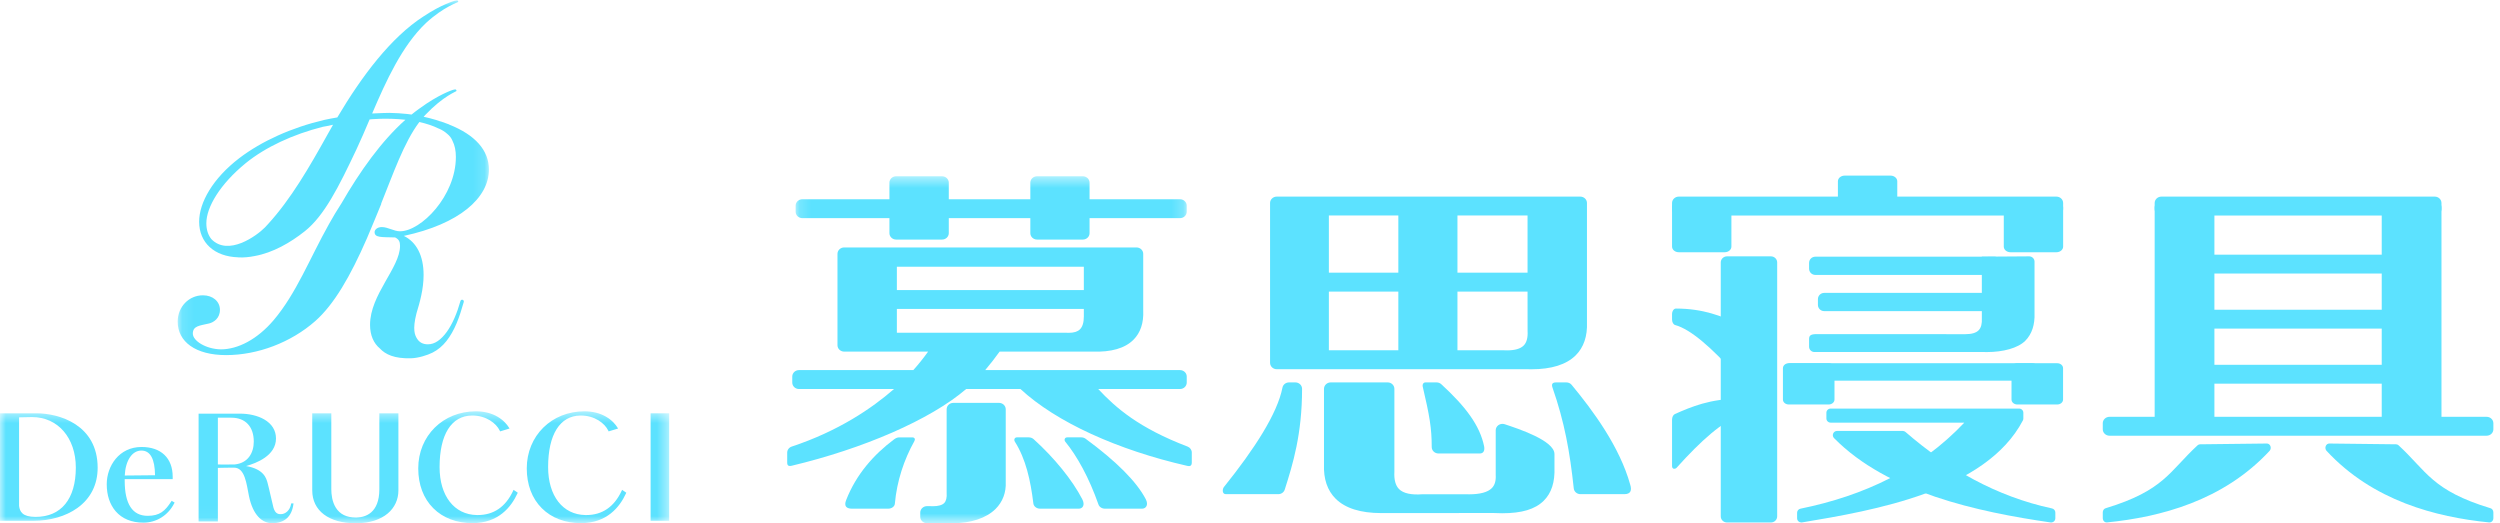<?xml version="1.0" encoding="UTF-8"?>
<svg width="215px" height="45px" viewBox="0 0 215 45" version="1.1" xmlns="http://www.w3.org/2000/svg" xmlns:xlink="http://www.w3.org/1999/xlink">
    <!-- Generator: Sketch 57.1 (83088) - https://sketch.com -->
    <title>logo</title>
    <desc>Created with Sketch.</desc>
    <defs>
        <polygon id="path-1" points="0.166 0.496 33.801 0.496 33.801 30.307 0.166 30.307"></polygon>
        <polygon id="path-3" points="0.112 0.033 26.878 0.033 26.878 44.97 0.112 44.97"></polygon>
        <polygon id="path-5" points="0 0.485 57.549 0.485 57.549 10.082 0 10.082"></polygon>
    </defs>
    <g id="页面-1" stroke="none" stroke-width="1" fill="none" fill-rule="evenodd">
        <g id="设备监控系统" transform="translate(-8, -5)">
            <g id="logo" transform="translate(8, 5)">
                <path d="M77.131,24.943 L93.21,24.943 L93.21,22.942 L77.131,22.942 L77.131,24.943 Z M91.677,28.616 L77.131,28.616 L77.131,26.569 L93.21,26.569 L93.21,27.223 C93.21,27.741 93.094,28.114 92.864,28.334 C92.664,28.525 92.347,28.622 91.922,28.622 C91.857,28.622 91.787,28.621 91.677,28.616 Z M102.131,38.405 C97.937,36.806 95.95,35.067 94.448,33.456 L101.479,33.456 C101.8,33.456 102.059,33.207 102.059,32.903 L102.059,32.379 C102.059,32.077 101.8,31.828 101.479,31.828 L84.728,31.828 C85.165,31.311 85.592,30.762 85.965,30.239 L93.949,30.238 C95.571,30.296 96.742,29.95 97.473,29.223 C98.083,28.619 98.366,27.761 98.317,26.704 L98.317,21.832 C98.317,21.527 98.057,21.28 97.738,21.28 L72.601,21.28 C72.281,21.28 72.023,21.527 72.023,21.832 L72.023,29.689 C72.023,29.992 72.281,30.239 72.601,30.239 L79.817,30.239 C79.451,30.752 78.99,31.338 78.545,31.828 L68.713,31.828 C68.394,31.828 68.135,32.077 68.135,32.379 L68.135,32.903 C68.135,33.207 68.394,33.456 68.713,33.456 L76.883,33.456 C74.984,35.116 72.107,37.072 68.089,38.405 C67.856,38.482 67.699,38.69 67.699,38.927 L67.699,39.713 C67.699,39.882 67.682,40.151 68.083,40.055 C74.219,38.592 80.015,36.101 83.088,33.456 L87.76,33.456 C90.837,36.307 96.13,38.703 102.107,40.065 C102.278,40.106 102.494,40.109 102.494,39.785 L102.494,38.919 C102.494,38.693 102.352,38.491 102.131,38.405 L102.131,38.405 Z" id="Fill-1" fill="#5CE2FF"></path>
                <path d="M78.45,37.614 L77.327,37.614 C77.159,37.614 77.013,37.695 76.887,37.788 C75.149,39.087 73.642,40.78 72.773,42.997 C72.707,43.169 72.486,43.746 73.279,43.746 L76.387,43.746 C76.674,43.746 76.938,43.568 76.958,43.317 C77.131,41.367 77.746,39.528 78.639,37.932 C78.721,37.785 78.682,37.614 78.449,37.614 L78.45,37.614" id="Fill-2" fill="#5CE2FF"></path>
                <g id="编组" transform="translate(68.258, 14.663)">
                    <mask id="mask-2" fill="white">
                        <use xlink:href="#path-1"></use>
                    </mask>
                    <g id="Clip-4"></g>
                    <path d="M0.746,4.098 L8.233,4.098 L8.233,5.389 C8.233,5.694 8.492,5.94 8.811,5.94 L12.758,5.94 C13.078,5.94 13.338,5.694 13.338,5.389 L13.338,4.098 L20.351,4.098 L20.351,5.389 C20.351,5.694 20.611,5.94 20.931,5.94 L24.866,5.94 C25.185,5.94 25.444,5.694 25.444,5.389 L25.444,4.098 L33.22,4.098 C33.542,4.098 33.801,3.85 33.801,3.545 L33.801,3.024 C33.801,2.72 33.542,2.472 33.22,2.472 L25.444,2.472 L25.444,1.047 C25.444,0.743 25.185,0.496 24.866,0.496 L20.931,0.496 C20.611,0.496 20.351,0.743 20.351,1.047 L20.351,2.472 L13.338,2.472 L13.338,1.047 C13.338,0.743 13.078,0.496 12.758,0.496 L8.811,0.496 C8.492,0.496 8.233,0.743 8.233,1.047 L8.233,2.472 L0.746,2.472 C0.426,2.472 0.166,2.72 0.166,3.024 L0.166,3.545 C0.166,3.85 0.426,4.098 0.746,4.098" id="Fill-3" fill="#5CE2FF" mask="url(#mask-2)"></path>
                    <path d="M17.656,19.984 L13.731,19.984 C13.41,19.984 13.153,20.23 13.153,20.537 L13.153,27.708 C13.184,28.125 13.114,28.422 12.944,28.598 C12.767,28.779 12.434,28.872 11.963,28.872 C11.89,28.872 11.815,28.872 11.702,28.865 L11.464,28.865 C11.145,28.865 10.884,29.112 10.884,29.418 L10.884,29.78 C10.884,30.086 11.145,30.332 11.464,30.332 L13.33,30.332 C13.431,30.335 13.53,30.337 13.631,30.337 C15.238,30.337 16.561,29.9 17.362,29.104 C17.975,28.494 18.278,27.683 18.235,26.781 L18.235,20.537 C18.235,20.23 17.975,19.984 17.656,19.984" id="Fill-5" fill="#5CE2FF" mask="url(#mask-2)"></path>
                </g>
                <path d="M93.364,37.734 C93.26,37.657 93.129,37.613 92.99,37.613 L91.781,37.613 C91.564,37.613 91.491,37.834 91.617,37.989 C92.615,39.204 93.655,41.069 94.469,43.389 C94.542,43.6 94.77,43.746 95.024,43.746 L98.218,43.746 C98.54,43.746 98.796,43.438 98.538,42.934 C97.761,41.435 96.02,39.685 93.364,37.734" id="Fill-6" fill="#5CE2FF"></path>
                <path d="M88.891,37.767 C88.78,37.669 88.632,37.613 88.472,37.613 L87.454,37.613 C87.248,37.613 87.178,37.824 87.277,37.981 C88.217,39.466 88.626,41.295 88.869,43.297 C88.901,43.551 89.149,43.746 89.445,43.746 L92.778,43.746 C93.098,43.746 93.34,43.446 93.075,42.932 C92.235,41.301 90.679,39.379 88.891,37.767" id="Fill-7" fill="#5CE2FF"></path>
                <path d="M129.401,36.482 C129.223,36.424 129.026,36.451 128.874,36.554 C128.721,36.659 128.631,36.825 128.631,37.004 L128.631,40.839 C128.662,41.348 128.551,41.723 128.297,41.979 C127.947,42.332 127.289,42.511 126.342,42.511 C126.245,42.511 126.145,42.509 126.02,42.504 L122.332,42.506 C121.378,42.58 120.685,42.431 120.319,42.062 C120.016,41.759 119.878,41.261 119.917,40.558 L119.917,33.439 C119.917,33.134 119.657,32.886 119.338,32.886 L114.445,32.886 C114.125,32.886 113.863,33.134 113.863,33.439 L113.863,39.925 C113.816,41.189 114.153,42.186 114.873,42.897 C115.698,43.711 117.014,44.125 118.785,44.125 L128.435,44.119 C128.694,44.133 128.943,44.139 129.183,44.139 C130.878,44.139 132.013,43.801 132.757,43.067 C133.426,42.407 133.73,41.465 133.684,40.205 L133.684,39.048 C133.684,37.883 130.534,36.859 129.401,36.482" id="Fill-8" fill="#5CE2FF"></path>
                <path d="M111.4,32.887 L110.861,32.887 C110.58,32.887 110.341,33.074 110.291,33.337 C109.852,35.567 107.908,38.583 105.256,41.885 C105.122,42.05 105.083,42.498 105.427,42.498 L109.934,42.498 C110.19,42.498 110.415,42.337 110.488,42.103 C111.183,39.924 111.978,37.348 111.978,33.439 C111.978,33.134 111.719,32.887 111.4,32.887" id="Fill-9" fill="#5CE2FF"></path>
                <path d="M114.283,23.45 L120.257,23.45 L120.257,18.531 L114.283,18.531 L114.283,23.45 Z M114.283,30.125 L120.257,30.125 L120.257,25.075 L114.283,25.075 L114.283,30.125 Z M131.372,28.461 C131.406,29.035 131.294,29.459 131.034,29.717 C130.762,29.99 130.285,30.132 129.609,30.132 C129.532,30.132 129.45,30.131 129.339,30.125 L125.341,30.125 L125.341,25.077 L131.369,25.077 L131.372,28.461 Z M125.341,23.45 L131.369,23.45 L131.369,18.531 L125.341,18.531 L125.341,23.45 Z M109.804,31.753 L131.39,31.753 L131.714,31.757 C133.427,31.757 134.701,31.356 135.502,30.567 C136.201,29.878 136.528,28.907 136.479,27.704 L136.479,17.459 C136.479,17.154 136.222,16.908 135.903,16.908 L109.804,16.908 C109.483,16.908 109.225,17.154 109.225,17.459 L109.225,31.201 C109.225,31.506 109.483,31.753 109.804,31.753 L109.804,31.753 Z" id="Fill-10" fill="#5CE2FF"></path>
                <path d="M140.197,41.675 C139.289,38.417 137.009,35.326 135.159,33.095 C135.052,32.963 134.884,32.887 134.707,32.887 L133.829,32.887 C133.509,32.887 133.407,33.025 133.516,33.337 C134.547,36.295 135.009,38.859 135.343,42.001 C135.372,42.282 135.621,42.498 135.919,42.498 L139.672,42.498 C139.678,42.498 139.683,42.498 139.69,42.498 C140.269,42.498 140.344,42.143 140.197,41.675" id="Fill-11" fill="#5CE2FF"></path>
                <path d="M123.549,32.887 L122.589,32.887 C122.413,32.887 122.312,33.063 122.349,33.224 C122.944,35.761 123.128,36.82 123.128,38.446 C123.128,38.752 123.388,39 123.709,39 L127.265,39 C127.586,39 127.696,38.744 127.638,38.405 C127.276,36.58 126.013,34.934 123.95,33.042 C123.844,32.942 123.697,32.887 123.549,32.887" id="Fill-12" fill="#5CE2FF"></path>
                <path d="M144.376,18.533 C156.821,18.533 164.317,18.533 176.85,18.533 C177.172,18.533 177.43,18.286 177.43,17.981 L177.43,17.461 C177.43,17.156 177.172,16.908 176.85,16.908 C164.202,16.908 156.93,16.908 144.376,16.908 C144.056,16.908 143.796,17.156 143.796,17.461 L143.796,17.981 C143.796,18.286 144.056,18.533 144.376,18.533" id="Fill-13" fill="#5CE2FF"></path>
                <path d="M143.796,27.023 L143.796,27.476 C143.796,27.711 143.909,27.913 144.069,27.955 C145.421,28.324 147.25,29.959 149.252,32.188 C149.352,32.301 149.623,32.334 149.623,32.044 L149.623,28.254 C149.623,28.039 149.526,27.85 149.384,27.788 C148.063,27.205 146.502,26.536 144.131,26.536 C143.945,26.536 143.796,26.754 143.796,27.023" id="Fill-14" fill="#5CE2FF"></path>
                <path d="M149.923,34.799 L149.923,35.276 C149.923,35.523 149.803,35.735 149.636,35.78 C148.214,36.167 146.291,37.886 144.186,40.229 C144.08,40.349 143.796,40.383 143.796,40.078 L143.796,36.095 C143.796,35.868 143.897,35.669 144.047,35.605 C145.436,34.99 147.078,34.288 149.571,34.288 C149.766,34.288 149.923,34.518 149.923,34.799" id="Fill-15" fill="#5CE2FF"></path>
                <path d="M156.12,23.643 C167.686,23.643 159.902,23.643 171.548,23.643 C171.847,23.643 172.088,23.405 172.088,23.109 L172.088,22.608 C172.088,22.313 171.847,22.075 171.548,22.075 C159.795,22.075 167.787,22.075 156.12,22.075 C155.823,22.075 155.581,22.313 155.581,22.608 L155.581,23.109 C155.581,23.405 155.823,23.643 156.12,23.643" id="Fill-16" fill="#5CE2FF"></path>
                <path d="M156.042,30.274 L170.623,30.274 L170.882,30.277 C172.246,30.277 173.55,29.946 174.188,29.292 C174.745,28.723 175.007,27.92 174.969,26.924 L174.969,22.502 C174.969,22.25 174.762,22.046 174.508,22.046 L170.437,22.074 L170.438,27.356 C170.465,27.832 170.376,28.183 170.169,28.397 C169.953,28.623 169.572,28.739 169.034,28.739 C165.747,28.739 159.526,28.733 156.238,28.733 C155.69,28.733 155.581,28.873 155.581,29.162 L155.581,29.818 C155.581,30.07 155.785,30.274 156.042,30.274" id="Fill-17" fill="#5CE2FF"></path>
                <path d="M156.881,26.757 C168.445,26.757 160.19,26.757 171.836,26.757 C172.134,26.757 172.375,26.518 172.375,26.224 L172.375,25.722 C172.375,25.428 172.134,25.189 171.836,25.189 C160.083,25.189 168.547,25.189 156.881,25.189 C156.583,25.189 156.341,25.428 156.341,25.722 L156.341,26.224 C156.341,26.518 156.583,26.757 156.881,26.757" id="Fill-18" fill="#5CE2FF"></path>
                <path d="M153.981,32.739 C165.337,32.739 163.336,32.739 174.771,32.739 C175.064,32.739 175.3,32.511 175.3,32.228 L175.3,31.747 C175.3,31.466 175.064,31.237 174.771,31.237 C163.232,31.237 165.436,31.237 153.981,31.237 C153.69,31.237 153.452,31.466 153.452,31.747 L153.452,32.228 C153.452,32.511 153.69,32.739 153.981,32.739" id="Fill-19" fill="#5CE2FF"></path>
                <path d="M185.882,18.533 C198.327,18.533 196.854,18.533 209.387,18.533 C209.708,18.533 209.967,18.286 209.967,17.981 L209.967,17.461 C209.967,17.156 209.708,16.908 209.387,16.908 C196.738,16.908 198.436,16.908 185.882,16.908 C185.561,16.908 185.301,17.156 185.301,17.461 L185.301,17.981 C185.301,18.286 185.561,18.533 185.882,18.533" id="Fill-20" fill="#5CE2FF"></path>
                <path d="M181.419,37.471 C193.865,37.471 201.316,37.471 213.849,37.471 C214.171,37.471 214.43,37.224 214.43,36.919 L214.43,36.398 C214.43,36.094 214.171,35.846 213.849,35.846 C201.202,35.846 193.974,35.846 181.419,35.846 C181.099,35.846 180.838,36.094 180.838,36.398 L180.838,36.919 C180.838,37.224 181.099,37.471 181.419,37.471" id="Fill-21" fill="#5CE2FF"></path>
                <path d="M186.422,23.526 C198.867,23.526 196.314,23.526 208.846,23.526 C209.168,23.526 209.426,23.28 209.426,22.974 L209.426,22.453 C209.426,22.149 209.168,21.901 208.846,21.901 C196.198,21.901 198.976,21.901 186.422,21.901 C186.102,21.901 185.841,22.149 185.841,22.453 L185.841,22.974 C185.841,23.28 186.102,23.526 186.422,23.526" id="Fill-22" fill="#5CE2FF"></path>
                <path d="M186.422,28.261 C198.867,28.261 196.314,28.261 208.846,28.261 C209.168,28.261 209.426,28.014 209.426,27.709 L209.426,27.189 C209.426,26.884 209.168,26.636 208.846,26.636 C196.198,26.636 198.976,26.636 186.422,26.636 C186.102,26.636 185.841,26.884 185.841,27.189 L185.841,27.708 C185.841,28.014 186.102,28.261 186.422,28.261" id="Fill-23" fill="#5CE2FF"></path>
                <path d="M186.422,32.996 C198.867,32.996 196.314,32.996 208.846,32.996 C209.168,32.996 209.426,32.748 209.426,32.443 L209.426,31.923 C209.426,31.618 209.168,31.371 208.846,31.371 C196.198,31.371 198.976,31.371 186.422,31.371 C186.102,31.371 185.841,31.618 185.841,31.923 L185.841,32.443 C185.841,32.748 186.102,32.996 186.422,32.996" id="Fill-24" fill="#5CE2FF"></path>
                <path d="M181.101,43.703 C186.107,42.182 186.557,40.544 188.989,38.298 C189.05,38.24 189.126,38.21 189.205,38.21 L194.953,38.143 C195.088,38.143 195.207,38.232 195.259,38.37 C195.309,38.507 195.281,38.666 195.186,38.772 C191.192,43.078 185.783,44.464 181.217,44.927 C181.123,44.939 181.026,44.908 180.953,44.839 C180.88,44.77 180.839,44.668 180.839,44.561 L180.838,44.062 C180.838,43.888 180.95,43.739 181.101,43.703" id="Fill-25" fill="#5CE2FF"></path>
                <path d="M214.167,43.703 C209.161,42.182 208.712,40.544 206.279,38.298 C206.219,38.24 206.143,38.21 206.064,38.21 L200.315,38.143 C200.181,38.143 200.062,38.232 200.01,38.37 C199.959,38.507 199.988,38.666 200.083,38.772 C204.076,43.078 209.485,44.464 214.052,44.927 C214.145,44.939 214.243,44.908 214.316,44.839 C214.388,44.77 214.43,44.668 214.43,44.561 L214.43,44.062 C214.43,43.888 214.319,43.739 214.167,43.703" id="Fill-26" fill="#5CE2FF"></path>
                <path d="M176.474,43.726 C171.674,42.695 167.539,40.326 163.87,37.147 C163.805,37.092 163.722,37.061 163.636,37.061 L157.982,37.061 C157.837,37.061 157.706,37.149 157.651,37.284 C157.595,37.419 157.625,37.576 157.729,37.678 C162.345,42.368 170.108,44.022 176.349,44.93 C176.45,44.942 176.556,44.912 176.636,44.844 C176.714,44.776 176.759,44.676 176.759,44.569 L176.76,44.08 C176.76,43.908 176.64,43.762 176.474,43.726" id="Fill-27" fill="#5CE2FF"></path>
                <path d="M173.97,36.153 C173.995,36.102 174.008,36.047 174.008,35.99 L174.008,35.494 C174.008,35.297 173.846,35.137 173.644,35.137 L157.435,35.137 C157.234,35.137 157.07,35.297 157.07,35.494 L157.07,35.99 C157.07,36.187 157.234,36.347 157.435,36.347 L168.931,36.347 C165.119,40.375 160.325,42.627 154.842,43.746 C154.672,43.779 154.551,43.925 154.551,44.093 L154.551,44.575 C154.551,44.68 154.6,44.781 154.681,44.848 C154.747,44.903 154.832,44.933 154.916,44.933 C154.939,44.933 154.957,44.931 154.979,44.928 C161.149,43.902 170.79,42.234 173.97,36.153" id="Fill-28" fill="#5CE2FF"></path>
                <g id="编组" transform="translate(15.169, 0)">
                    <mask id="mask-4" fill="white">
                        <use xlink:href="#path-3"></use>
                    </mask>
                    <g id="Clip-30"></g>
                    <path d="M26.878,14.583 C26.878,12.934 25.71,11.602 23.456,10.712 C23.46,10.71 23.463,10.708 23.467,10.706 C23.216,10.609 22.968,10.519 22.723,10.438 C22.717,10.441 22.711,10.443 22.706,10.444 C22.586,10.4 22.463,10.359 22.341,10.319 C21.972,10.208 21.611,10.117 21.263,10.041 C21.314,9.984 21.365,9.928 21.417,9.873 C22.993,8.218 24.11,7.865 24.098,7.817 C24.053,7.643 23.982,7.677 23.741,7.741 C23.741,7.741 22.543,8.126 20.904,9.335 L20.903,9.333 C20.675,9.497 20.448,9.669 20.224,9.852 C20.103,9.834 19.983,9.818 19.867,9.804 C19.348,9.747 18.817,9.715 18.275,9.707 L18.268,9.713 C18.268,9.713 17.714,9.707 16.836,9.76 C18.031,6.967 19.404,3.933 21.469,1.974 C23.012,0.554 24.252,0.2 24.243,0.157 C24.224,0.066 24.195,0.035 24.133,0.033 L24.128,0.033 C24.08,0.034 24.013,0.051 23.919,0.071 C23.919,0.071 22.805,0.374 21.251,1.413 L21.251,1.411 C18.46,3.211 15.959,6.522 13.841,10.098 C13.477,10.158 13.104,10.229 12.727,10.311 C9.893,10.975 7.332,12.14 5.419,13.594 C3.133,15.341 1.957,17.419 1.957,19.066 C1.957,20.866 3.26,22.07 5.322,22.13 L5.34,22.137 C5.801,22.158 6.267,22.114 6.731,22.019 C8.291,21.739 9.802,20.875 11.052,19.879 C12.722,18.545 13.953,16.094 15.488,12.842 C15.862,12.051 16.232,11.177 16.619,10.269 C16.619,10.269 18.049,10.118 19.696,10.3 C17.645,12.126 15.8,14.704 14.176,17.522 L14.174,17.522 C13.815,18.074 13.466,18.654 13.127,19.265 C11.461,22.232 10.318,25.232 8.358,27.541 C6.955,29.188 5.29,30.045 3.82,30.045 C2.54,30.021 1.414,29.312 1.414,28.69 C1.414,28.018 2.007,28.008 2.807,27.819 C3.199,27.727 3.746,27.381 3.746,26.643 C3.746,25.93 3.14,25.396 2.282,25.396 C1.097,25.396 0.112,26.363 0.112,27.662 C0.112,29.394 1.651,30.539 4.276,30.539 C6.987,30.539 9.861,29.452 11.951,27.606 C13.551,26.188 14.956,23.782 16.393,20.484 C16.844,19.437 17.241,18.445 17.624,17.522 L17.605,17.522 C18.632,14.987 19.555,12.27 20.894,10.494 C21.474,10.622 22.046,10.803 22.56,11.058 C22.562,11.057 22.564,11.056 22.566,11.055 C22.842,11.173 23.077,11.319 23.274,11.495 C23.507,11.681 23.657,11.887 23.743,12.105 C23.942,12.492 24.036,12.955 24.036,13.495 C24.036,16.858 21.031,19.891 19.234,19.891 C18.712,19.891 18.19,19.528 17.667,19.528 C17.275,19.528 17.046,19.76 17.046,19.957 C17.046,20.452 17.634,20.385 18.811,20.419 C19.137,20.583 19.234,20.781 19.234,21.144 C19.234,23.023 16.655,25.331 16.655,27.935 C16.655,28.835 16.969,29.53 17.501,29.969 C17.973,30.476 18.738,30.852 20.185,30.812 C20.795,30.795 21.582,30.553 22.035,30.322 C22.488,30.091 22.884,29.761 23.223,29.333 C23.561,28.904 23.856,28.387 24.109,27.78 C24.341,27.223 24.525,26.634 24.716,25.966 C24.742,25.876 24.677,25.781 24.582,25.776 L24.58,25.776 C24.511,25.773 24.449,25.818 24.431,25.885 C24.285,26.408 24.116,26.891 23.925,27.33 C23.72,27.802 23.497,28.206 23.253,28.543 C23.01,28.88 22.752,29.142 22.48,29.33 C22.208,29.517 21.925,29.611 21.629,29.611 C21.21,29.611 20.9,29.45 20.699,29.128 C20.521,28.839 20.28,28.381 20.648,26.945 C20.936,26.001 21.26,24.861 21.26,23.649 C21.26,21.968 20.639,20.814 19.561,20.287 C24.33,19.265 26.878,17.023 26.878,14.583 Z M13.014,11.539 L13.014,11.539 C11.421,14.402 9.846,17.125 7.872,19.283 C7.782,19.374 7.698,19.462 7.631,19.54 C7.625,19.548 7.618,19.555 7.611,19.563 C6.901,20.288 4.449,22.062 3.007,20.561 C2.729,20.216 2.577,19.759 2.577,19.199 C2.577,17.814 3.753,15.836 5.974,14.022 C7.666,12.653 10.008,11.558 12.603,10.903 C12.595,10.917 13.182,10.793 13.473,10.728 C13.317,10.997 13.165,11.268 13.014,11.539 L13.014,11.539 Z" id="Fill-29" fill="#5CE2FF" mask="url(#mask-4)"></path>
                    <path d="M9.873,43.291 L9.86,43.364 C9.762,43.899 9.371,44.218 8.981,44.218 C8.815,44.218 8.507,44.218 8.348,43.657 C8.262,43.352 7.953,41.915 7.841,41.524 C7.737,41.166 7.558,40.346 5.988,40.079 C6.895,39.833 8.566,39.178 8.566,37.712 C8.566,37.018 8.214,36.449 7.548,36.066 C6.996,35.748 6.256,35.573 5.464,35.573 L1.91,35.573 L1.91,44.847 L3.568,44.847 L3.568,35.922 L4.731,35.922 C5.937,35.922 6.656,36.69 6.656,37.978 C6.656,38.972 6.135,39.833 5.017,39.942 C4.917,39.952 3.759,39.951 3.568,39.946 L3.568,40.238 C3.72,40.226 4.849,40.218 4.957,40.218 C5.91,40.218 6.03,41.636 6.243,42.666 C6.577,44.275 7.357,44.994 8.235,44.994 C9.307,44.994 9.914,44.424 10.06,43.391 L10.074,43.291 L9.873,43.291" id="Fill-31" fill="#5CE2FF" mask="url(#mask-4)"></path>
                </g>
                <path d="M12.326,44.947 C11.322,44.947 10.499,44.61 9.947,43.969 C9.445,43.387 9.179,42.584 9.179,41.647 C9.179,40.092 10.229,38.44 12.174,38.44 C13.85,38.44 14.851,39.396 14.851,40.997 L14.851,41.204 L10.724,41.204 L10.724,41.341 C10.724,43.346 11.389,44.361 12.7,44.361 C13.735,44.361 14.192,43.949 14.718,43.139 L14.764,43.07 L15.017,43.22 L14.978,43.295 C14.447,44.33 13.455,44.947 12.326,44.947 Z M12.16,38.748 L12.16,38.748 C11.36,38.748 10.791,39.606 10.728,40.895 L13.333,40.87 C13.317,39.461 12.924,38.748 12.16,38.748 L12.16,38.748 Z" id="Fill-32" fill="#5CE2FF"></path>
                <g id="编组" transform="translate(0, 34.888)">
                    <mask id="mask-6" fill="white">
                        <use xlink:href="#path-5"></use>
                    </mask>
                    <g id="Clip-34"></g>
                    <path d="M0,9.901 L0,0.657 L3.147,0.657 C5.097,0.657 8.398,1.643 8.398,5.339 C8.398,6.789 7.791,7.989 6.643,8.808 C5.654,9.513 4.314,9.901 2.87,9.901 L0,9.901 Z M1.641,8.626 L1.641,8.626 C1.705,9.115 1.924,9.566 3.064,9.566 C5.261,9.566 6.521,8.021 6.521,5.326 C6.521,2.766 4.974,0.979 2.759,0.979 C2.48,0.979 1.966,0.991 1.641,1.002 L1.641,8.626 L1.641,8.626 Z" id="Fill-33" fill="#5CE2FF" mask="url(#mask-6)"></path>
                    <path d="M40.639,10.101 C39.269,10.101 38.101,9.657 37.263,8.819 C36.416,7.975 35.969,6.789 35.969,5.392 C35.969,2.594 38.099,0.485 40.926,0.485 C41.638,0.485 42.267,0.644 42.799,0.956 C43.334,1.27 43.63,1.662 43.76,1.868 L43.821,1.965 L43.009,2.211 L42.977,2.144 C42.679,1.519 41.814,0.846 40.618,0.846 L40.584,0.846 C38.817,0.865 37.804,2.483 37.804,5.285 C37.804,7.755 39.061,9.373 41.008,9.406 C41.031,9.407 41.055,9.407 41.08,9.407 C42.455,9.407 43.479,8.709 44.123,7.331 L44.166,7.238 L44.529,7.486 L44.497,7.553 C43.963,8.715 42.86,10.101 40.639,10.101" id="Fill-35" fill="#5CE2FF" mask="url(#mask-6)"></path>
                    <path d="M49.972,10.101 C48.603,10.101 47.436,9.657 46.596,8.819 C45.749,7.974 45.302,6.789 45.302,5.392 C45.302,2.594 47.433,0.485 50.259,0.485 C50.971,0.485 51.599,0.644 52.132,0.956 C52.668,1.27 52.964,1.662 53.093,1.868 L53.154,1.965 L52.342,2.211 L52.311,2.144 C52.012,1.519 51.147,0.846 49.951,0.846 L49.918,0.846 C48.151,0.865 47.138,2.483 47.138,5.285 C47.138,7.755 48.394,9.373 50.341,9.406 C50.365,9.407 50.388,9.407 50.413,9.407 C51.789,9.407 52.812,8.709 53.457,7.331 L53.5,7.238 L53.861,7.486 L53.831,7.553 C53.296,8.715 52.194,10.101 49.972,10.101" id="Fill-36" fill="#5CE2FF" mask="url(#mask-6)"></path>
                    <polygon id="Fill-37" fill="#5CE2FF" mask="url(#mask-6)" points="55.952 9.901 57.549 9.901 57.549 0.657 55.952 0.657"></polygon>
                    <path d="M30.585,10.112 C28.283,10.112 26.853,9.032 26.853,7.292 L26.853,0.658 L28.493,0.658 L28.493,7.189 C28.493,7.629 28.56,8.26 28.883,8.775 C29.234,9.335 29.805,9.618 30.582,9.618 C30.62,9.618 30.659,9.617 30.698,9.617 C31.417,9.592 32.624,9.243 32.624,7.189 L32.624,0.658 L34.263,0.658 L34.263,7.292 C34.263,8.068 33.939,8.77 33.349,9.267 C32.717,9.802 31.801,10.095 30.703,10.111 C30.663,10.112 30.624,10.112 30.585,10.112 L30.585,10.112" id="Fill-38" fill="#5CE2FF" mask="url(#mask-6)"></path>
                </g>
                <path d="M147.985,44.407 C147.985,44.699 148.226,44.933 148.521,44.933 L152.3,44.933 C152.597,44.933 152.837,44.699 152.837,44.407 C152.839,32.63 152.838,34.526 152.838,22.571 C152.838,22.282 152.596,22.046 152.3,22.046 L148.521,22.046 C148.226,22.046 147.985,22.282 147.985,22.571 C147.985,25.733 147.985,41.523 147.985,44.407" id="Fill-39" fill="#5CE2FF"></path>
                <path d="M185.301,36.304 C185.301,36.595 185.541,36.829 185.836,36.829 L189.902,36.829 C190.198,36.829 190.439,36.595 190.439,36.304 C190.44,24.527 190.439,29.788 190.439,17.834 C190.439,17.544 190.198,17.308 189.902,17.308 L185.836,17.308 C185.541,17.308 185.301,17.544 185.301,17.834 C185.301,20.995 185.301,33.419 185.301,36.304" id="Fill-40" fill="#5CE2FF"></path>
                <path d="M204.828,36.304 C204.828,36.595 205.069,36.829 205.364,36.829 L209.429,36.829 C209.726,36.829 209.967,36.595 209.967,36.304 C209.968,24.527 209.967,29.788 209.967,17.834 C209.967,17.544 209.726,17.308 209.429,17.308 L205.364,17.308 C205.069,17.308 204.828,17.544 204.828,17.834 C204.828,20.995 204.828,33.419 204.828,36.304" id="Fill-41" fill="#5CE2FF"></path>
                <path d="M148.324,17.347 L144.374,17.347 C144.055,17.347 143.796,17.567 143.796,17.837 C143.796,20.782 143.796,18.517 143.796,21.205 C143.796,21.476 144.055,21.693 144.374,21.693 L148.324,21.693 C148.643,21.693 148.901,21.476 148.901,21.205 C148.901,18.517 148.901,20.782 148.901,17.837 C148.901,17.567 148.643,17.347 148.324,17.347" id="Fill-42" fill="#5CE2FF"></path>
                <path d="M176.853,17.347 L172.903,17.347 C172.584,17.347 172.325,17.567 172.325,17.837 C172.325,20.782 172.325,18.517 172.325,21.205 C172.325,21.476 172.584,21.693 172.903,21.693 L176.853,21.693 C177.172,21.693 177.43,21.476 177.43,21.205 C177.43,18.517 177.43,20.782 177.43,17.837 C177.43,17.567 177.172,17.347 176.853,17.347" id="Fill-43" fill="#5CE2FF"></path>
                <path d="M176.922,31.237 L173.491,31.237 C173.214,31.237 172.99,31.427 172.99,31.662 C172.99,34.22 172.99,32.028 172.99,34.361 C172.99,34.597 173.214,34.786 173.491,34.786 L176.922,34.786 C177.198,34.786 177.423,34.597 177.423,34.361 C177.423,32.028 177.423,34.22 177.423,31.662 C177.423,31.427 177.198,31.237 176.922,31.237" id="Fill-44" fill="#5CE2FF"></path>
                <path d="M157.264,31.237 L153.834,31.237 C153.557,31.237 153.332,31.427 153.332,31.662 C153.332,34.22 153.332,32.028 153.332,34.361 C153.332,34.597 153.557,34.786 153.834,34.786 L157.264,34.786 C157.541,34.786 157.766,34.597 157.766,34.361 C157.766,32.028 157.766,34.22 157.766,31.662 C157.766,31.427 157.541,31.237 157.264,31.237" id="Fill-45" fill="#5CE2FF"></path>
                <path d="M162.588,15.103 L158.638,15.103 C158.319,15.103 158.06,15.323 158.06,15.592 C158.06,18.538 158.06,15.033 158.06,17.721 C158.06,17.992 158.319,18.209 158.638,18.209 L162.588,18.209 C162.907,18.209 163.166,17.992 163.166,17.721 C163.166,15.033 163.166,18.538 163.166,15.592 C163.166,15.323 162.907,15.103 162.588,15.103" id="Fill-46" fill="#5CE2FF"></path>
            </g>
        </g>
    </g>
</svg>